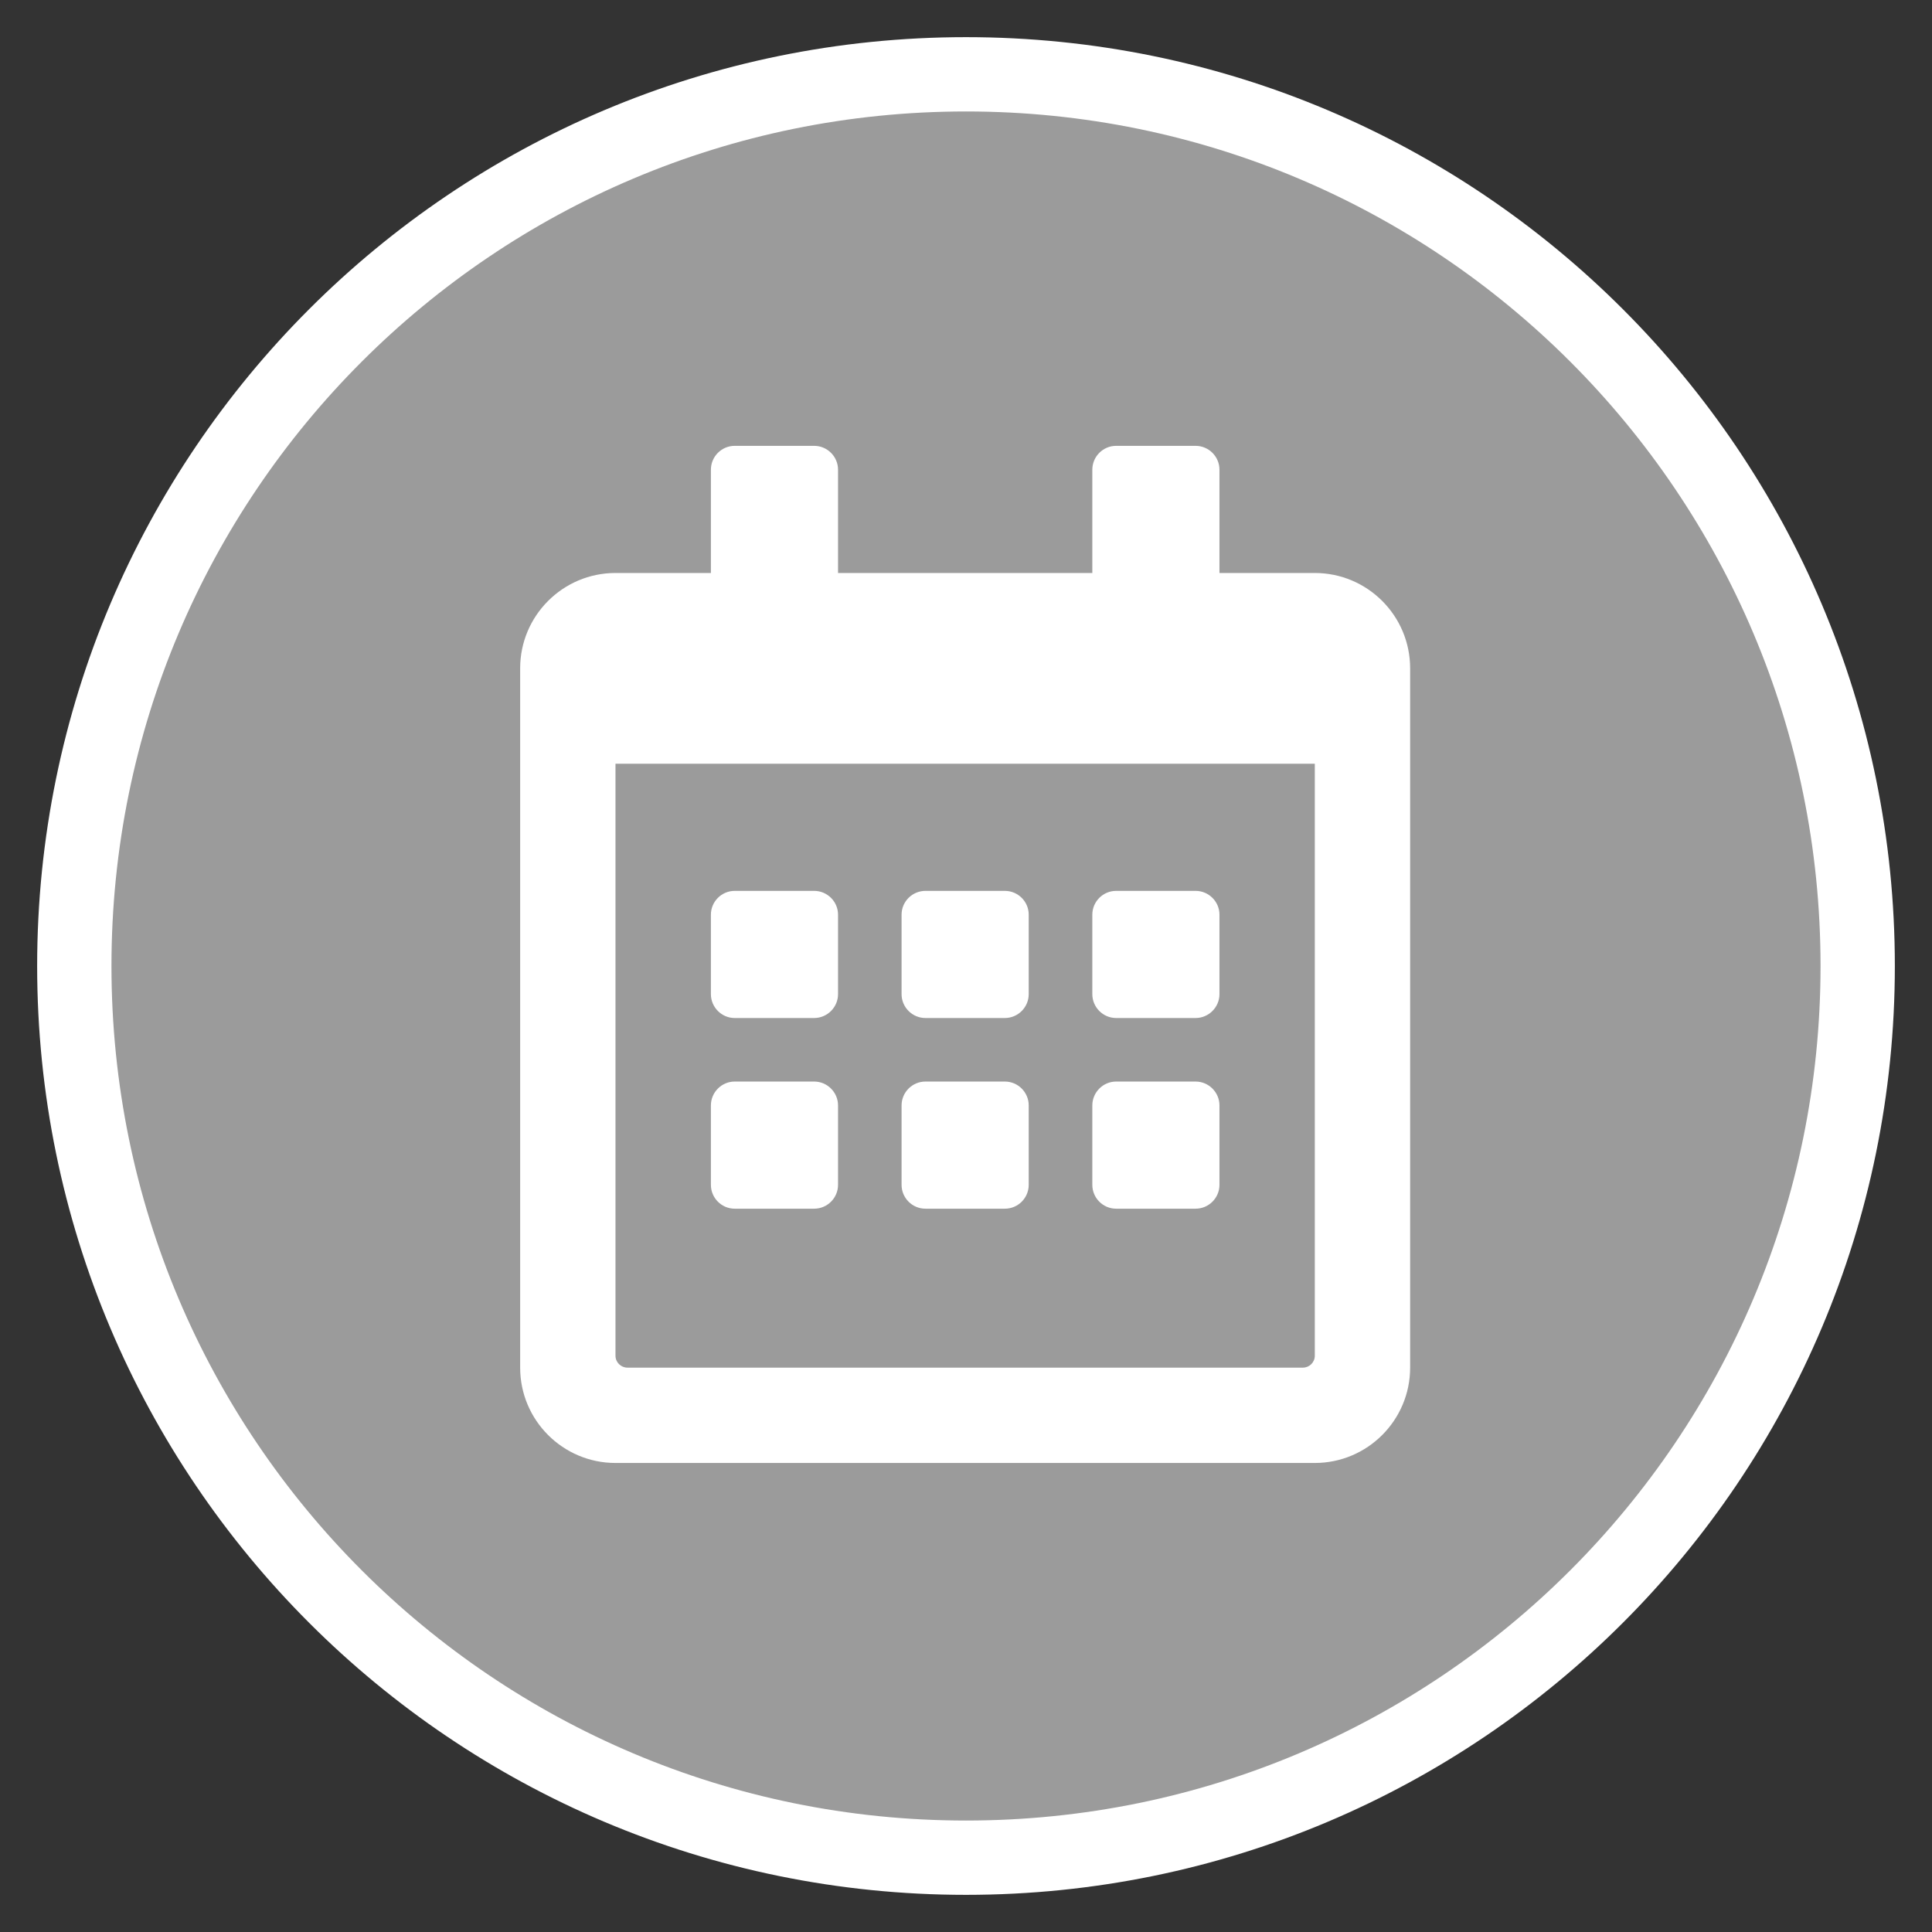 <svg xmlns="http://www.w3.org/2000/svg" width="26" height="26" viewBox="0 0 26 26">
  <rect x="0" y="0" width="26" height="26" fill="#333333" stroke="none"/>
  <g fill="none" transform="translate(1 1)">
    <path fill="#9B9B9B" stroke="#FFFFFF" d="M12,0 C5.371,0 0,5.371 0,12 C0,18.629 5.371,24 12,24 C18.629,24 24,18.629 24,12 C24,5.371 18.629,0 12,0 Z"/>
    <path fill="#FFFFFF" d="M3.957,7.7 L2.887,7.7 C2.711,7.7 2.567,7.555 2.567,7.379 L2.567,6.309 C2.567,6.133 2.711,5.989 2.887,5.989 L3.957,5.989 C4.133,5.989 4.278,6.133 4.278,6.309 L4.278,7.379 C4.278,7.555 4.133,7.7 3.957,7.7 Z M6.844,7.379 L6.844,6.309 C6.844,6.133 6.7,5.989 6.523,5.989 L5.454,5.989 C5.277,5.989 5.133,6.133 5.133,6.309 L5.133,7.379 C5.133,7.555 5.277,7.7 5.454,7.7 L6.523,7.7 C6.7,7.7 6.844,7.555 6.844,7.379 Z M9.411,7.379 L9.411,6.309 C9.411,6.133 9.266,5.989 9.09,5.989 L8.02,5.989 C7.844,5.989 7.7,6.133 7.7,6.309 L7.7,7.379 C7.7,7.555 7.844,7.7 8.02,7.7 L9.09,7.7 C9.266,7.7 9.411,7.555 9.411,7.379 Z M6.844,9.945 L6.844,8.876 C6.844,8.7 6.7,8.555 6.523,8.555 L5.454,8.555 C5.277,8.555 5.133,8.7 5.133,8.876 L5.133,9.945 C5.133,10.122 5.277,10.266 5.454,10.266 L6.523,10.266 C6.7,10.266 6.844,10.122 6.844,9.945 Z M4.278,9.945 L4.278,8.876 C4.278,8.7 4.133,8.555 3.957,8.555 L2.887,8.555 C2.711,8.555 2.567,8.7 2.567,8.876 L2.567,9.945 C2.567,10.122 2.711,10.266 2.887,10.266 L3.957,10.266 C4.133,10.266 4.278,10.122 4.278,9.945 Z M9.411,9.945 L9.411,8.876 C9.411,8.7 9.266,8.555 9.09,8.555 L8.02,8.555 C7.844,8.555 7.7,8.7 7.7,8.876 L7.7,9.945 C7.7,10.122 7.844,10.266 8.02,10.266 L9.09,10.266 C9.266,10.266 9.411,10.122 9.411,9.945 Z M11.977,2.994 L11.977,12.405 C11.977,13.113 11.402,13.688 10.694,13.688 L1.283,13.688 C0.575,13.688 0,13.113 0,12.405 L0,2.994 C0,2.286 0.575,1.711 1.283,1.711 L2.567,1.711 L2.567,0.321 C2.567,0.144 2.711,0 2.887,0 L3.957,0 C4.133,0 4.278,0.144 4.278,0.321 L4.278,1.711 L7.7,1.711 L7.7,0.321 C7.7,0.144 7.844,0 8.02,0 L9.09,0 C9.266,0 9.411,0.144 9.411,0.321 L9.411,1.711 L10.694,1.711 C11.402,1.711 11.977,2.286 11.977,2.994 Z M10.694,12.245 L10.694,4.278 L1.283,4.278 L1.283,12.245 C1.283,12.333 1.355,12.405 1.444,12.405 L10.534,12.405 C10.622,12.405 10.694,12.333 10.694,12.245 Z" transform="translate(6 5)"/>
  </g>
</svg>
